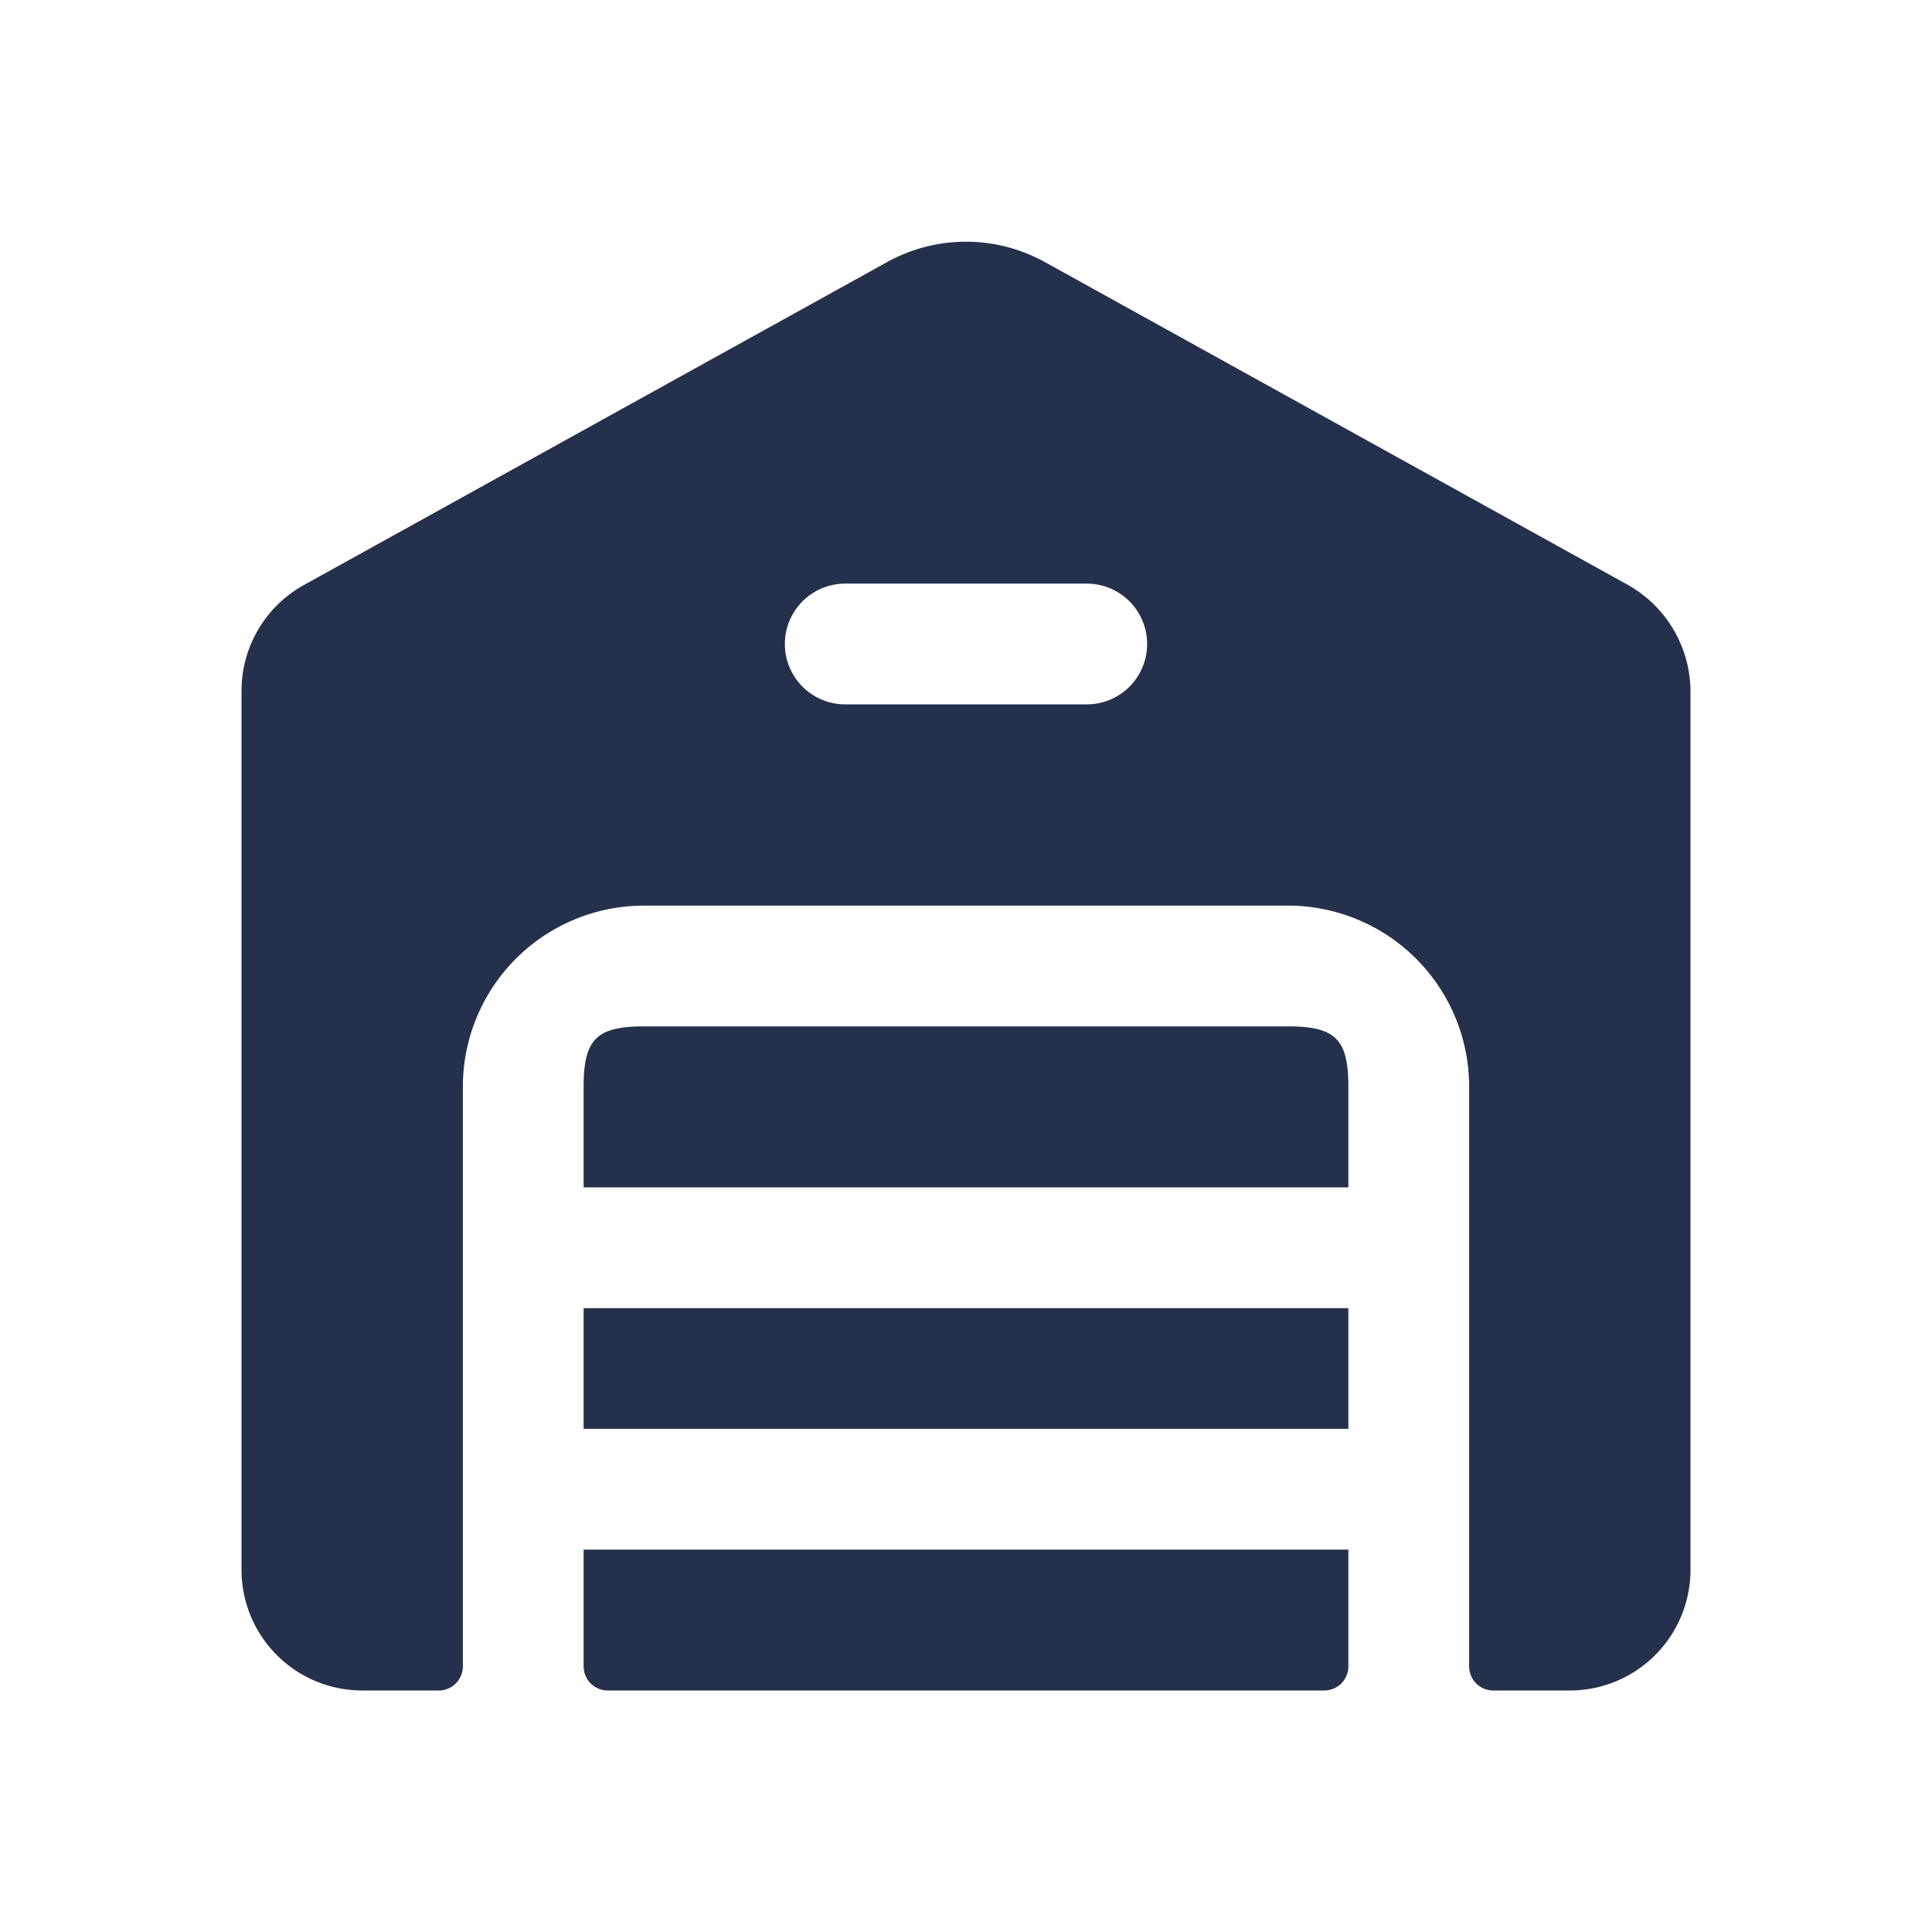 <svg id="Layer" xmlns="http://www.w3.org/2000/svg" viewBox="0 0 24 24"><defs><style>.cls-1{fill:#25314c;}</style></defs><path id="warehouse" class="cls-1" d="M16.75,13.5v1.25H7.25V13.5c0-.59.16-.75.75-.75h8C16.59,12.75,16.75,12.91,16.75,13.5Zm-9.5,4.25h9.5v-1.5H7.25Zm0,2.95a.3.3,0,0,0,.3.3h8.9a.3.3,0,0,0,.3-.3V19.25H7.25ZM21,8.59V19.5A1.5,1.5,0,0,1,19.5,21h-.95a.3.3,0,0,1-.3-.3V13.5A2.25,2.25,0,0,0,16,11.25H8A2.25,2.25,0,0,0,5.75,13.5v7.2a.3.3,0,0,1-.3.3H4.5A1.5,1.5,0,0,1,3,19.5V8.59a1.505,1.505,0,0,1,.77-1.32l7.26-4.02a2.025,2.025,0,0,1,1.94,0l7.26,4.02A1.526,1.526,0,0,1,21,8.59ZM14.25,8a.75.75,0,0,0-.75-.75h-3a.75.75,0,0,0,0,1.5h3A.75.75,0,0,0,14.25,8Z"/></svg>